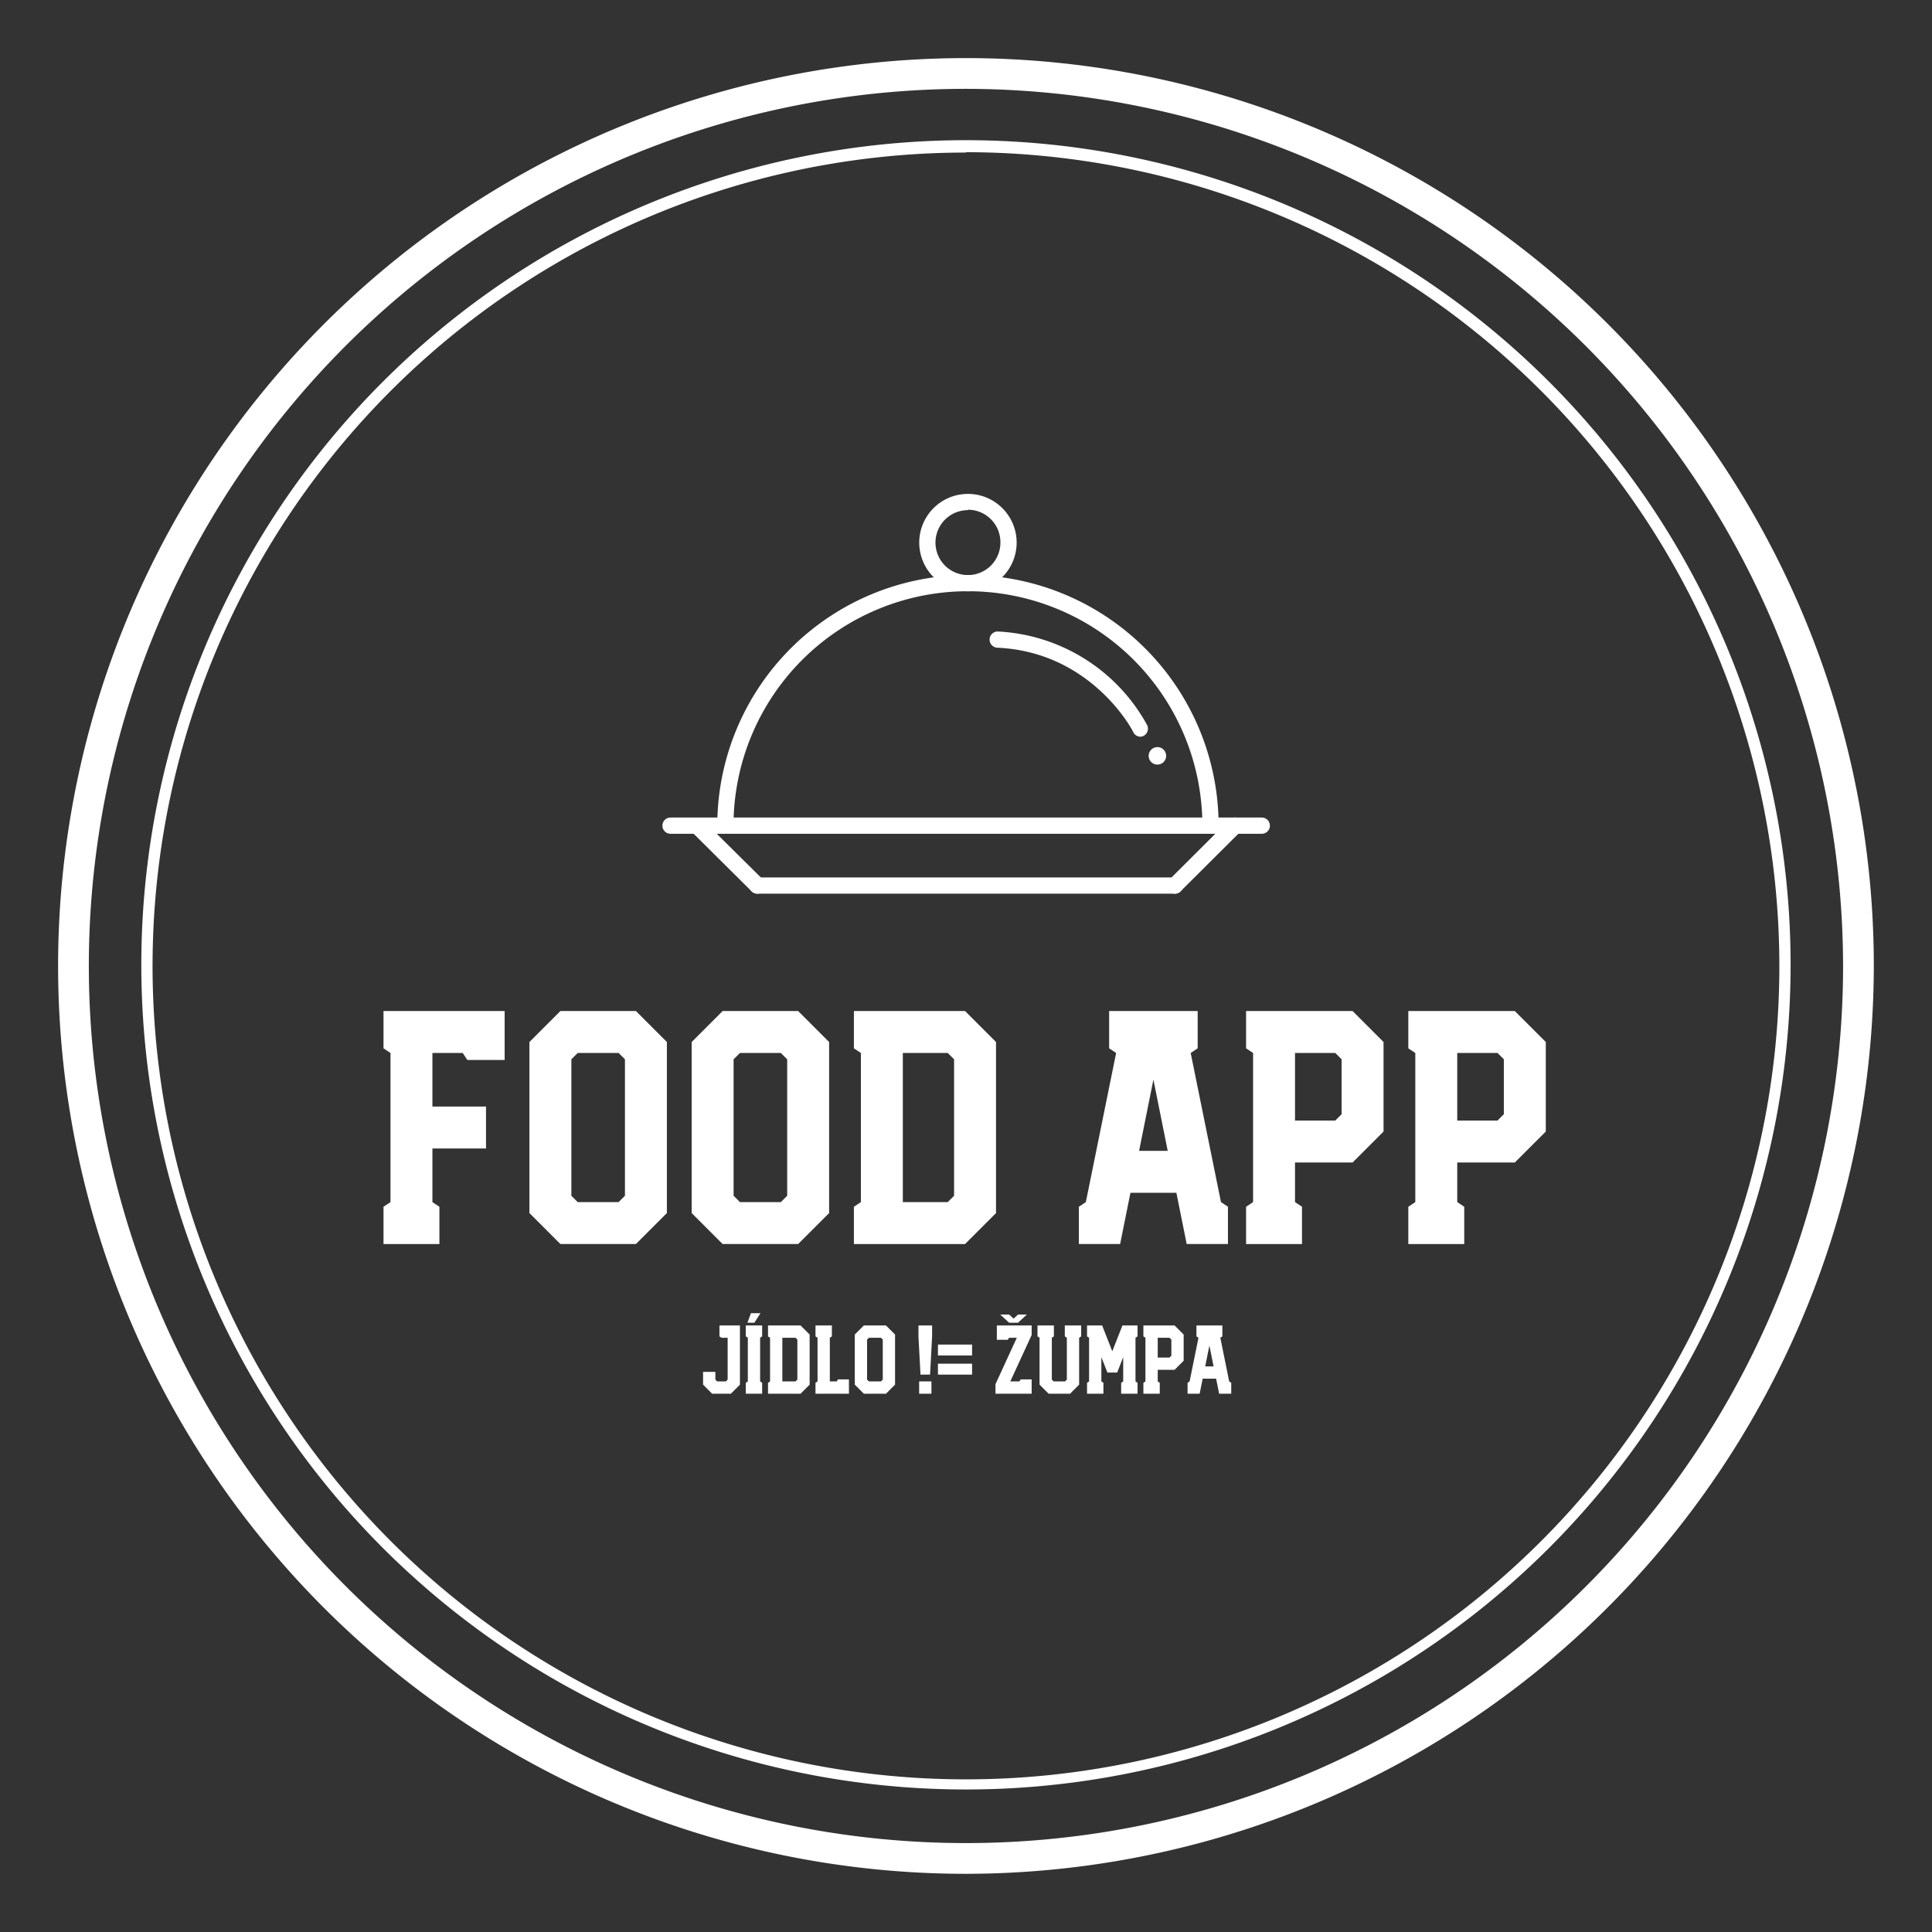 
        <svg xmlns="http://www.w3.org/2000/svg" xmlns:xlink="http://www.w3.org/1999/xlink" version="1.1" width="3191.999" height="3192" viewBox="0 0 3191.999 3192">
			
			<rect x="0" y="0" width="3191.999" height="3192" fill="#333333" stroke="none"/>
			
			<g transform="scale(9.6) translate(10, 10)">
				<defs id="SvgjsDefs1343"/><g id="SvgjsG1344" featureKey="rootContainer" transform="matrix(6.451,0,0,6.451,0,0)" fill="#fff"><path xmlns="http://www.w3.org/2000/svg" d="M24.22 48.44a24.22 24.22 0 1 1 24.22-24.22 24.25 24.25 0 0 1-24.22 24.22zm0-47.62a23.4 23.4 0 1 0 23.4 23.4A23.43 23.43 0 0 0 24.22.82z"/><path xmlns="http://www.w3.org/2000/svg" d="M24.22 46.19a22 22 0 1 1 22-22 22 22 0 0 1-22 22zm0-43.67a21.7 21.7 0 1 0 21.7 21.7 21.72 21.72 0 0 0-21.7-21.71z"/></g><g id="SvgjsG1345" featureKey="symbolFeature-0" transform="matrix(1.397,0,0,1.397,86.427,39.518)" fill="#fff"><title xmlns="http://www.w3.org/2000/svg">Individual Subway Icons</title><path xmlns="http://www.w3.org/2000/svg" d="M81.1,66.27h-2a28.88,28.88,0,0,0-57.76,0h-2a30.88,30.88,0,0,1,61.76,0Z"/><path xmlns="http://www.w3.org/2000/svg" d="M50.22,37.4a6,6,0,1,1,6-6A6,6,0,0,1,50.22,37.4Zm0-10a4,4,0,1,0,4,4A4,4,0,0,0,50.22,27.35Z"/><path xmlns="http://www.w3.org/2000/svg" d="M71.49,55.31a1,1,0,0,1-.9-.55c0-.1-5.07-9.86-16.7-10.41a1,1,0,0,1-1-1.05,1,1,0,0,1,1-.95,22.22,22.22,0,0,1,18.4,11.52,1,1,0,0,1-.44,1.34A1,1,0,0,1,71.49,55.31Z"/><path xmlns="http://www.w3.org/2000/svg" d="M86.42,67.27H13.58a1,1,0,1,1,0-2H86.42a1,1,0,0,1,0,2Z"/><path xmlns="http://www.w3.org/2000/svg" d="M75.72,74.65H24.28a1,1,0,0,1,0-2H75.72a1,1,0,0,1,0,2Z"/><path xmlns="http://www.w3.org/2000/svg" d="M24.28,74.65a1,1,0,0,1-.71-.29L16.16,67a1,1,0,0,1,0-1.41,1,1,0,0,1,1.42,0L25,72.94a1,1,0,0,1,0,1.42A1,1,0,0,1,24.28,74.65Z"/><path xmlns="http://www.w3.org/2000/svg" d="M75.72,74.65a1,1,0,0,1-.71-.29,1,1,0,0,1,0-1.42l7.4-7.38a1,1,0,0,1,1.42,0,1,1,0,0,1,0,1.41l-7.41,7.38A1,1,0,0,1,75.72,74.65Z"/><circle xmlns="http://www.w3.org/2000/svg" cx="73.56" cy="57.67" r="1.08"/></g><g id="SvgjsG1346" featureKey="nameFeature-0" transform="matrix(1.432,0,0,1.432,54.282,146.819)" fill="#fff"><path d="M1.2 40 l0 -4.48 l0.84 -0.56 l0 -17.92 l-0.84 -0.56 l0 -4.48 l14.56 0 l0 5.88 l-4.48 0 l-0.56 -0.84 l-3.64 0 l0 6.44 l6.44 0 l0 5.04 l-6.44 0 l0 6.44 l0.84 0.56 l0 4.48 l-6.72 0 z M22.458 40 l-3.72 -3.72 l0 -20.56 l3.72 -3.72 l9.08 0 l3.72 3.72 l0 20.56 l-3.72 3.72 l-9.08 0 z M24.538 34.96 l4.92 0 l0.76 -0.76 l0 -16.4 l-0.76 -0.76 l-4.92 0 l-0.76 0.76 l0 16.4 z M41.956 40 l-3.72 -3.72 l0 -20.56 l3.72 -3.72 l9.08 0 l3.72 3.72 l0 20.56 l-3.72 3.72 l-9.08 0 z M44.036 34.96 l4.92 0 l0.76 -0.76 l0 -16.4 l-0.76 -0.76 l-4.92 0 l-0.76 0.76 l0 16.4 z M57.734 40 l0 -4.48 l0.84 -0.56 l0 -17.92 l-0.84 -0.56 l0 -4.48 l13.36 0 l3.72 3.72 l0 20.56 l-3.72 3.72 l-13.36 0 z M63.614 34.96 l5.4 0 l0.76 -0.76 l0 -16.4 l-0.76 -0.76 l-5.4 0 l0 17.92 z M84.77 40 l0 -4.48 l0.84 -0.56 l3.64 -17.92 l-0.84 -0.56 l0 -4.48 l10.64 0 l0 4.48 l-0.84 0.56 l3.64 17.92 l0.84 0.56 l0 4.48 l-4.96 0 l-1.24 -6.16 l-5.52 0 l-1.24 6.16 l-4.96 0 z M92.01 28.8 l3.44 0 l-1.72 -8.56 z M104.868 40 l0 -4.48 l0.84 -0.56 l0 -17.92 l-0.84 -0.56 l0 -4.48 l12.8 0 l3.72 3.72 l0 10.76 l-3.72 3.72 l-6.92 0 l0 4.76 l0.84 0.56 l0 4.48 l-6.72 0 z M110.748 25.16 l4.84 0 l0.76 -0.76 l0 -6.6 l-0.76 -0.76 l-4.84 0 l0 8.12 z M124.366 40 l0 -4.48 l0.84 -0.56 l0 -17.92 l-0.84 -0.56 l0 -4.48 l12.8 0 l3.72 3.72 l0 10.76 l-3.72 3.72 l-6.92 0 l0 4.76 l0.84 0.56 l0 4.48 l-6.72 0 z M130.246 25.16 l4.84 0 l0.76 -0.76 l0 -6.6 l-0.76 -0.76 l-4.84 0 l0 8.12 z"/></g><g id="SvgjsG1347" featureKey="sloganFeature-0" transform="matrix(0.839,0,0,0.839,110.497,213.08)" fill="#fff"><path d="M2.46 20 l-1.86 -1.86 l0 -2.62 l2.52 0 l0 1.58 l0.38 0.38 l1.76 0 l0.38 -0.38 l0 -8.58 l-1.26 0 l-0.42 -0.28 l0 -2.24 l4.2 0 l0 12.14 l-1.86 1.86 l-3.84 0 z M9.36 20 l0 -2.24 l0.42 -0.28 l0 -8.96 l-0.42 -0.28 l0 -2.24 l3.36 0 l0 2.24 l-0.42 0.28 l0 8.96 l0.42 0.28 l0 2.24 l-3.36 0 z M9.7 5.44 l0.72 -1.96 l1.96 0 l-1.26 1.96 l-1.42 0 z M13.92 20 l0 -2.24 l0.42 -0.28 l0 -8.96 l-0.42 -0.28 l0 -2.24 l6.68 0 l1.86 1.86 l0 10.28 l-1.86 1.86 l-6.68 0 z M16.86 17.48 l2.7 0 l0.38 -0.38 l0 -8.2 l-0.38 -0.38 l-2.7 0 l0 8.96 z M23.66 20 l0 -2.24 l0.42 -0.28 l0 -8.96 l-0.42 -0.28 l0 -2.24 l3.36 0 l0 2.24 l-0.42 0.28 l0 8.96 l1.4 0 l0.28 -0.42 l2.24 0 l0 2.94 l-6.86 0 z M33.58 20 l-1.86 -1.86 l0 -10.28 l1.86 -1.86 l4.54 0 l1.86 1.86 l0 10.28 l-1.86 1.86 l-4.54 0 z M34.62 17.48 l2.46 0 l0.38 -0.38 l0 -8.2 l-0.38 -0.38 l-2.46 0 l-0.38 0.38 l0 8.2 z M45.2 16.08 l-0.42 -7.84 l0 -2.24 l2.8 0 l0 2.24 l-0.42 7.84 l-1.96 0 z M44.92 20 l0 -2.52 l2.52 0 l0 2.52 l-2.52 0 z M48.78 12.16 l0 -2.24 l7 0 l0 2.24 l-7 0 z M48.78 16.08 l0 -2.24 l7 0 l0 2.24 l-7 0 z M60.58 20 l0 -1.96 l4.38 -9.52 l-1.58 0 l-0.28 0.42 l-2.24 0 l0 -2.94 l7.14 0 l0 1.96 l-4.38 9.52 l1.86 0 l0.28 -0.42 l2.24 0 l0 2.94 l-7.42 0 z M63.38 5.44 l-1.82 -1.68 l1.82 0 l0.92 0.84 l0.9 -0.84 l1.82 0 l-1.82 1.68 l-1.82 0 z M71.48 20 l-1.86 -1.86 l0 -9.62 l-0.42 -0.28 l0 -2.24 l3.36 0 l0 2.24 l-0.42 0.28 l0 8.58 l0.38 0.38 l2.32 0 l0.38 -0.38 l0 -8.58 l-0.42 -0.28 l0 -2.24 l3.36 0 l0 2.24 l-0.42 0.28 l0 9.62 l-1.86 1.86 l-4.4 0 z M79.36 20 l0 -2.24 l0.42 -0.28 l0 -8.96 l-0.42 -0.28 l0 -2.24 l3.1 0 l2.08 5.3 l2.08 -5.3 l3.1 0 l0 2.24 l-0.42 0.28 l0 8.96 l0.42 0.28 l0 2.24 l-3.36 0 l0 -2.24 l0.42 -0.28 l0 -4.98 l-1.24 3.16 l-2 0 l-1.24 -3.16 l0 4.98 l0.42 0.28 l0 2.24 l-3.36 0 z M90.92 20 l0 -2.24 l0.42 -0.28 l0 -8.96 l-0.42 -0.28 l0 -2.24 l6.4 0 l1.86 1.86 l0 5.38 l-1.86 1.86 l-3.46 0 l0 2.38 l0.42 0.28 l0 2.24 l-3.36 0 z M93.86 12.58 l2.42 0 l0.38 -0.38 l0 -3.3 l-0.38 -0.38 l-2.42 0 l0 4.06 z M99.98 20 l0 -2.24 l0.42 -0.28 l1.82 -8.96 l-0.42 -0.28 l0 -2.24 l5.32 0 l0 2.24 l-0.42 0.28 l1.82 8.96 l0.42 0.28 l0 2.24 l-2.48 0 l-0.62 -3.08 l-2.76 0 l-0.62 3.08 l-2.48 0 z M103.6 14.4 l1.72 0 l-0.86 -4.28 z"/></g>
			</g>
		</svg>
	